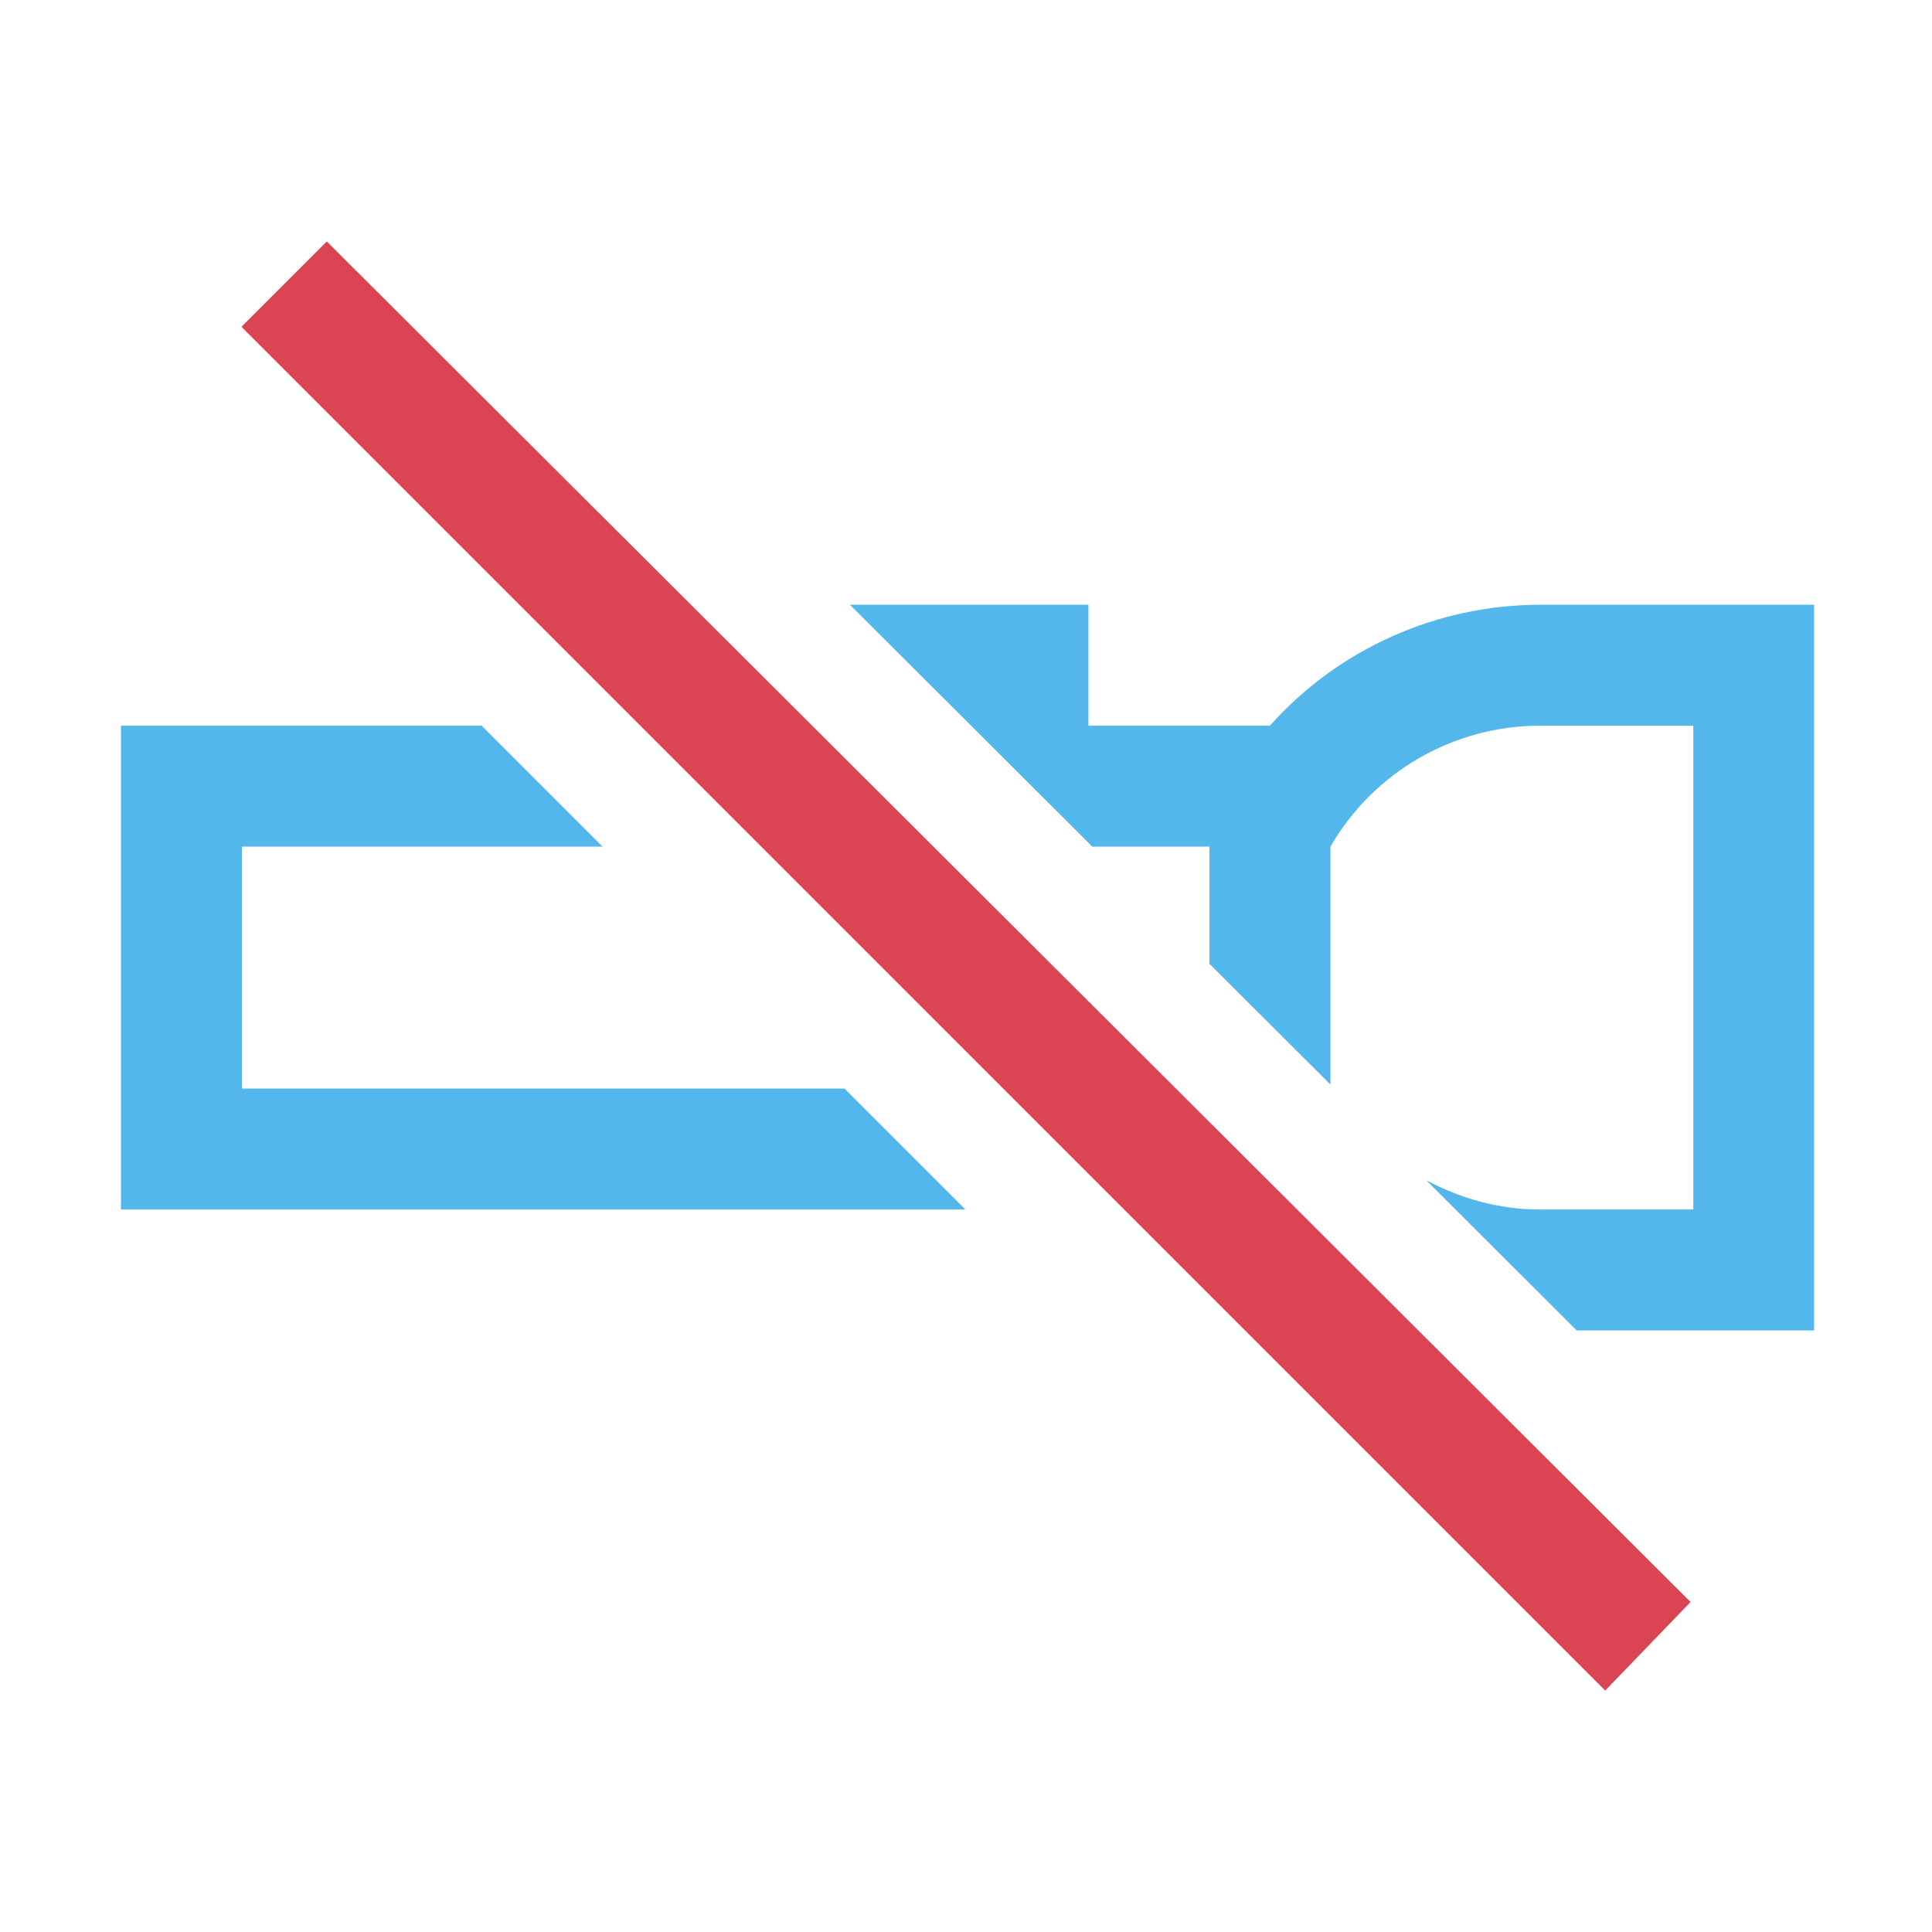 <?xml version="1.0" encoding="UTF-8" standalone="no"?>
<svg
   xmlns:dc="http://purl.org/dc/elements/1.1/"
   xmlns:cc="http://creativecommons.org/ns#"
   xmlns:rdf="http://www.w3.org/1999/02/22-rdf-syntax-ns#"
   xmlns:svg="http://www.w3.org/2000/svg"
   xmlns="http://www.w3.org/2000/svg"
   xmlns:sodipodi="http://sodipodi.sourceforge.net/DTD/sodipodi-0.dtd"
   xmlns:inkscape="http://www.inkscape.org/namespaces/inkscape"
   inkscape:version="1.0rc1 (09960d6, 2020-04-09)"
   sodipodi:docname="flashlight-off-symbolic.svg"
   id="svg9"
   version="1.1"
   width="16"
   viewBox="0 0 4.233 4.233"
   height="16">
  <defs
     id="defs13" />
  <sodipodi:namedview
     inkscape:current-layer="svg9"
     inkscape:cy="8"
     inkscape:cx="8"
     inkscape:zoom="44.6875"
     showgrid="false"
     id="namedview11"
     inkscape:window-height="480"
     inkscape:window-width="640"
     inkscape:pageshadow="2"
     inkscape:pageopacity="0"
     guidetolerance="10"
     gridtolerance="10"
     objecttolerance="10"
     borderopacity="1"
     bordercolor="#666666"
     pagecolor="#ffffff" />
  <style
     style=""
     fill="#53b7ec"
     color="#53b7ec"
     id="current-color-scheme"
     type="text/css">.ColorScheme-Text{color:#232629;}.ColorScheme-NegativeText{color:#da4453;}</style>
  <g
     id="g7"
     style=""
     fill="#53b7ec"
     color="#53b7ec"
     transform="translate(0 -292.767)">
    <path
       id="path3"
       transform="matrix(.265 0 0 .265 0 292.767)"
       class="ColorScheme-Text"
       style="fill:#53b7ec;fill-opacity:1;stroke:none"
       d="m7.027 5 2.004 2h.969v.969l1 .998v-1.967c.357-.618 1.017-.999 1.73-1h1.27v4h-1.27c-.334-0-.653-.09-.938-.242l1.244 1.242h.963 1v-6h-1-1.27c-.852.002-1.663.365-2.23 1h-1.5v-1zm-6.027 1v1 2 1h6.982l-1-1h-4.982v-2h2.982l-1-1z" />
    <path
       id="path5"
       class="ColorScheme-NegativeText"
       style="fill:currentColor;fill-opacity:1;stroke:none"
       d="m.529 293.483.187-.187 2.988 2.981-.187.194z" />
  </g>
</svg>

